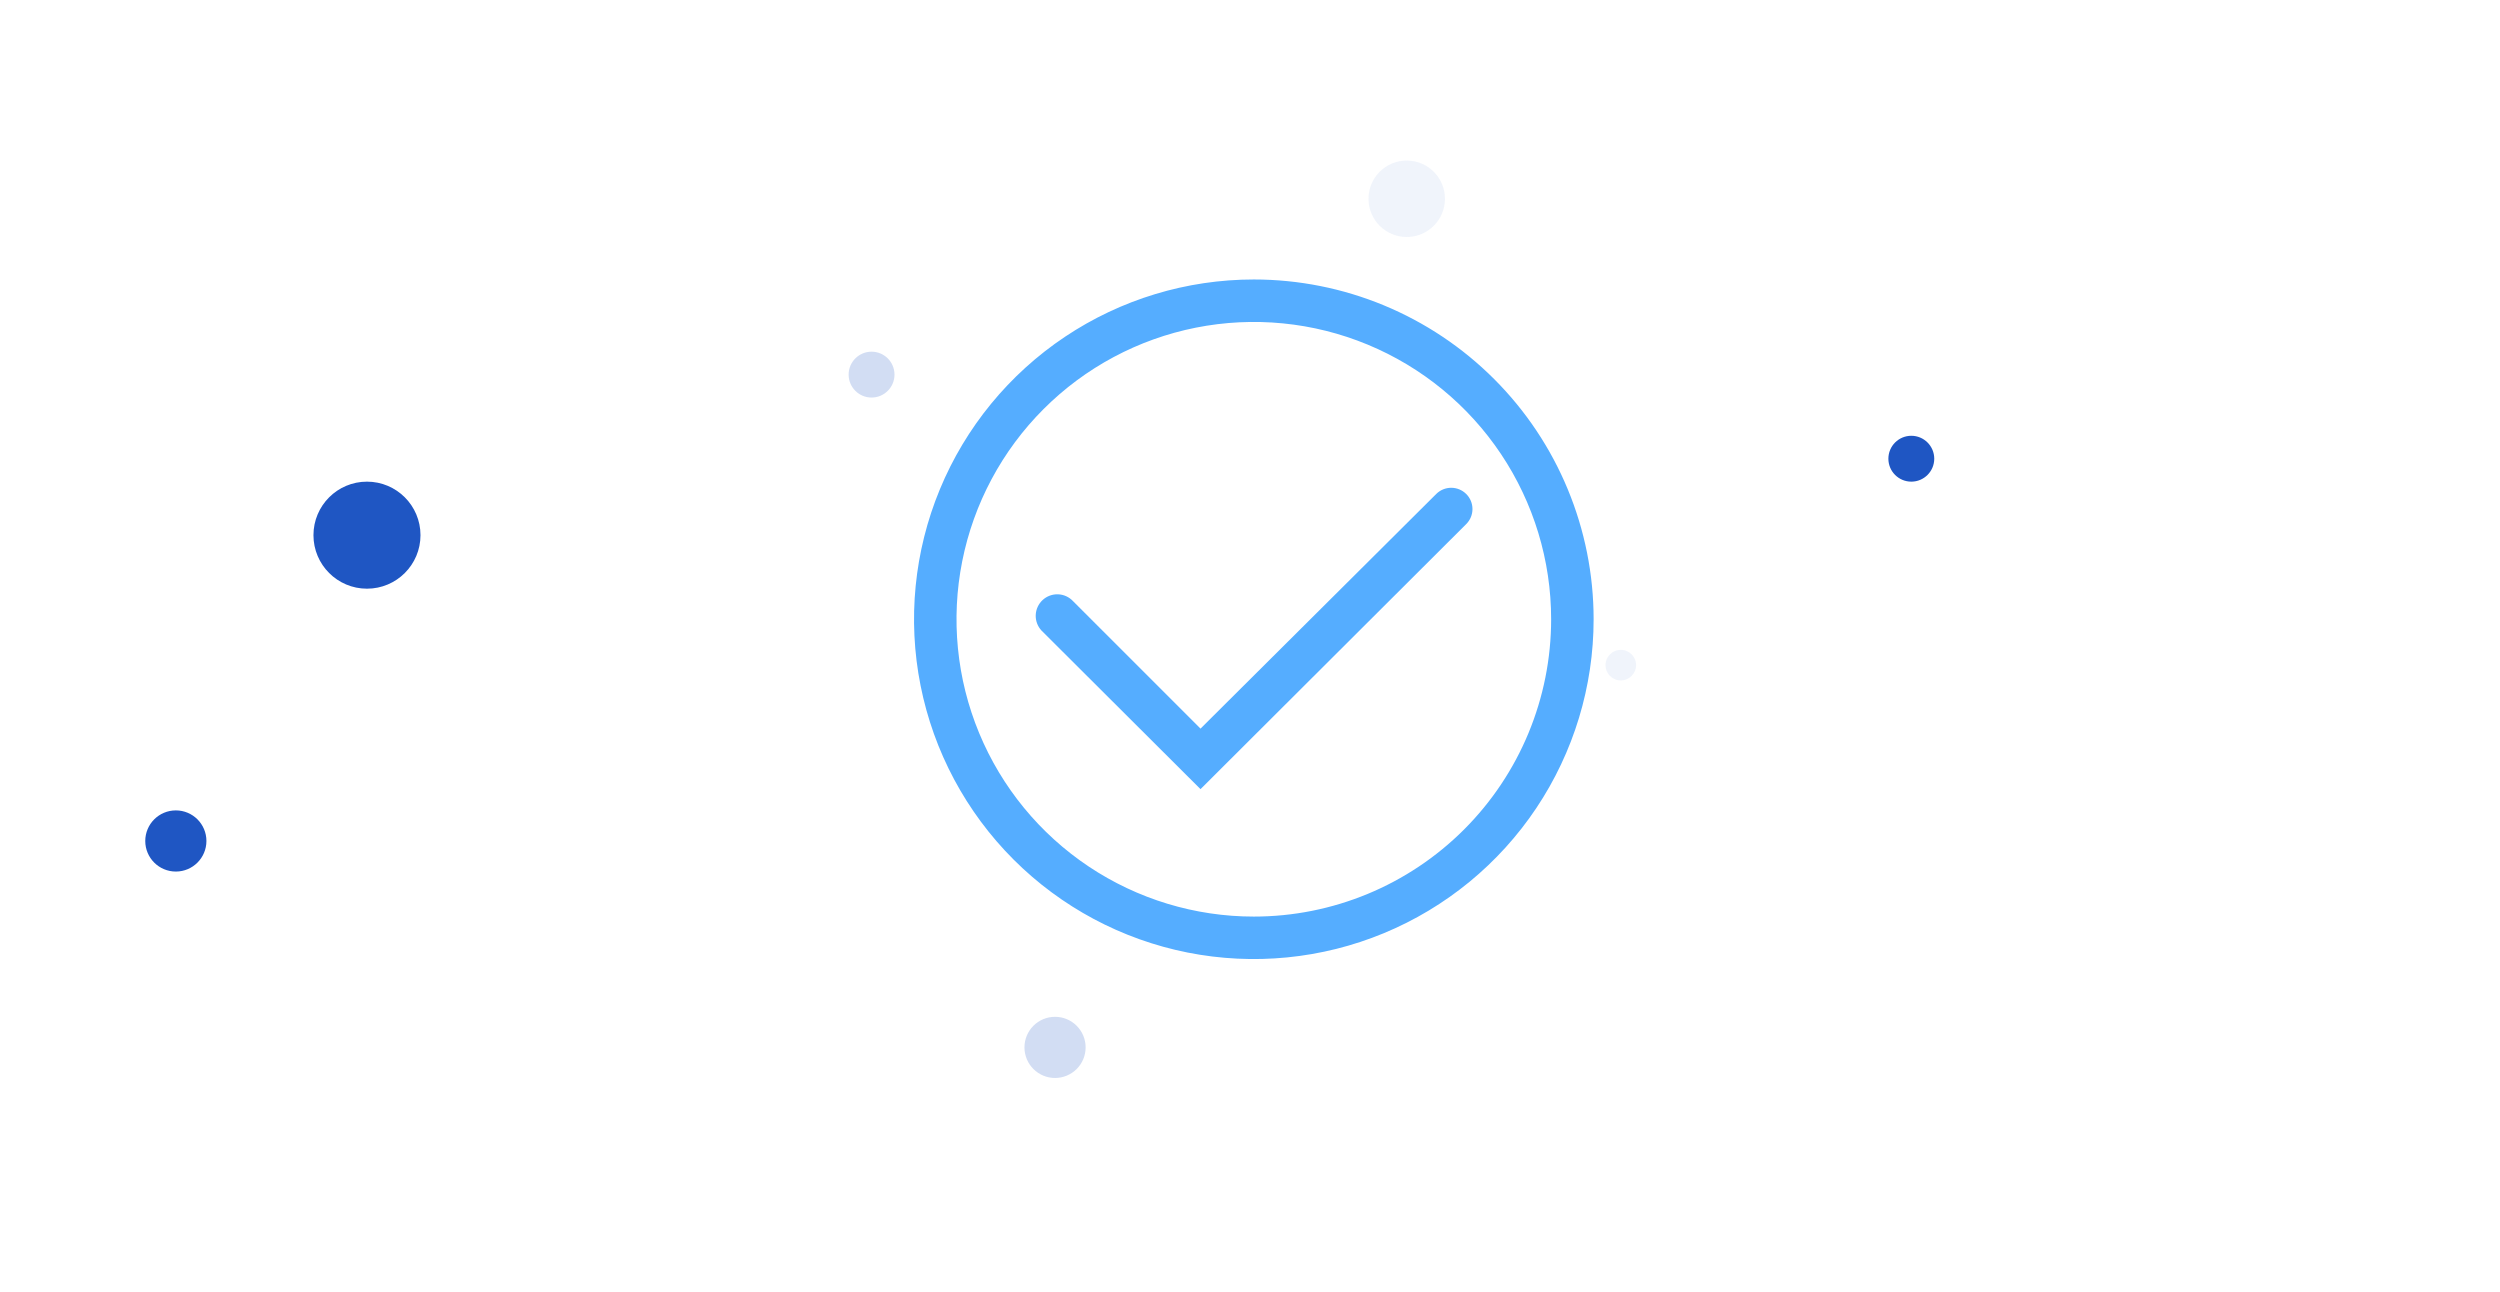 <svg width="327" height="169" viewBox="0 0 327 169" fill="none" xmlns="http://www.w3.org/2000/svg">
<circle cx="48" cy="70" r="7" fill="#1F56C3"/>
<circle cx="184" cy="26" r="5" fill="#1F56C3" fill-opacity="0.07"/>
<circle cx="250" cy="60" r="3" fill="#1F56C3"/>
<circle cx="114" cy="49" r="3" fill="#1F56C3" fill-opacity="0.2"/>
<circle cx="23" cy="110" r="4" fill="#1F56C3"/>
<circle cx="138" cy="137" r="4" fill="#1F56C3" fill-opacity="0.2"/>
<circle cx="212" cy="87" r="2" fill="#1F56C3" fill-opacity="0.07"/>
<path d="M164 36.556C155.21 36.556 146.617 39.162 139.308 44.046C131.999 48.929 126.303 55.871 122.939 63.992C119.575 72.113 118.695 81.049 120.41 89.671C122.125 98.292 126.357 106.211 132.573 112.427C138.789 118.643 146.708 122.876 155.329 124.591C163.951 126.305 172.887 125.425 181.008 122.061C189.129 118.698 196.071 113.001 200.954 105.692C205.838 98.383 208.445 89.79 208.445 81C208.445 69.213 203.762 57.908 195.427 49.573C187.092 41.238 175.788 36.556 164 36.556ZM164 119.889C156.309 119.889 148.79 117.608 142.395 113.335C135.999 109.062 131.015 102.988 128.071 95.882C125.128 88.776 124.358 80.957 125.858 73.413C127.359 65.87 131.063 58.94 136.502 53.502C141.94 48.063 148.87 44.359 156.413 42.858C163.957 41.358 171.776 42.128 178.882 45.072C185.988 48.015 192.062 52.999 196.335 59.395C200.608 65.79 202.889 73.309 202.889 81C202.889 91.314 198.792 101.206 191.499 108.499C184.206 115.792 174.314 119.889 164 119.889Z" fill="#55ADFF"/>
<path d="M191.777 64.61C191.257 64.093 190.553 63.802 189.819 63.802C189.085 63.802 188.381 64.093 187.861 64.61L157.027 95.304L140.361 78.638C139.852 78.089 139.147 77.764 138.399 77.736C137.652 77.707 136.924 77.977 136.375 78.485C135.826 78.993 135.501 79.699 135.473 80.446C135.444 81.194 135.714 81.922 136.222 82.471L157.027 103.221L191.777 68.555C192.038 68.296 192.244 67.989 192.386 67.65C192.527 67.312 192.599 66.949 192.599 66.582C192.599 66.216 192.527 65.853 192.386 65.514C192.244 65.175 192.038 64.868 191.777 64.61Z" fill="#55ADFF"/>
</svg>
